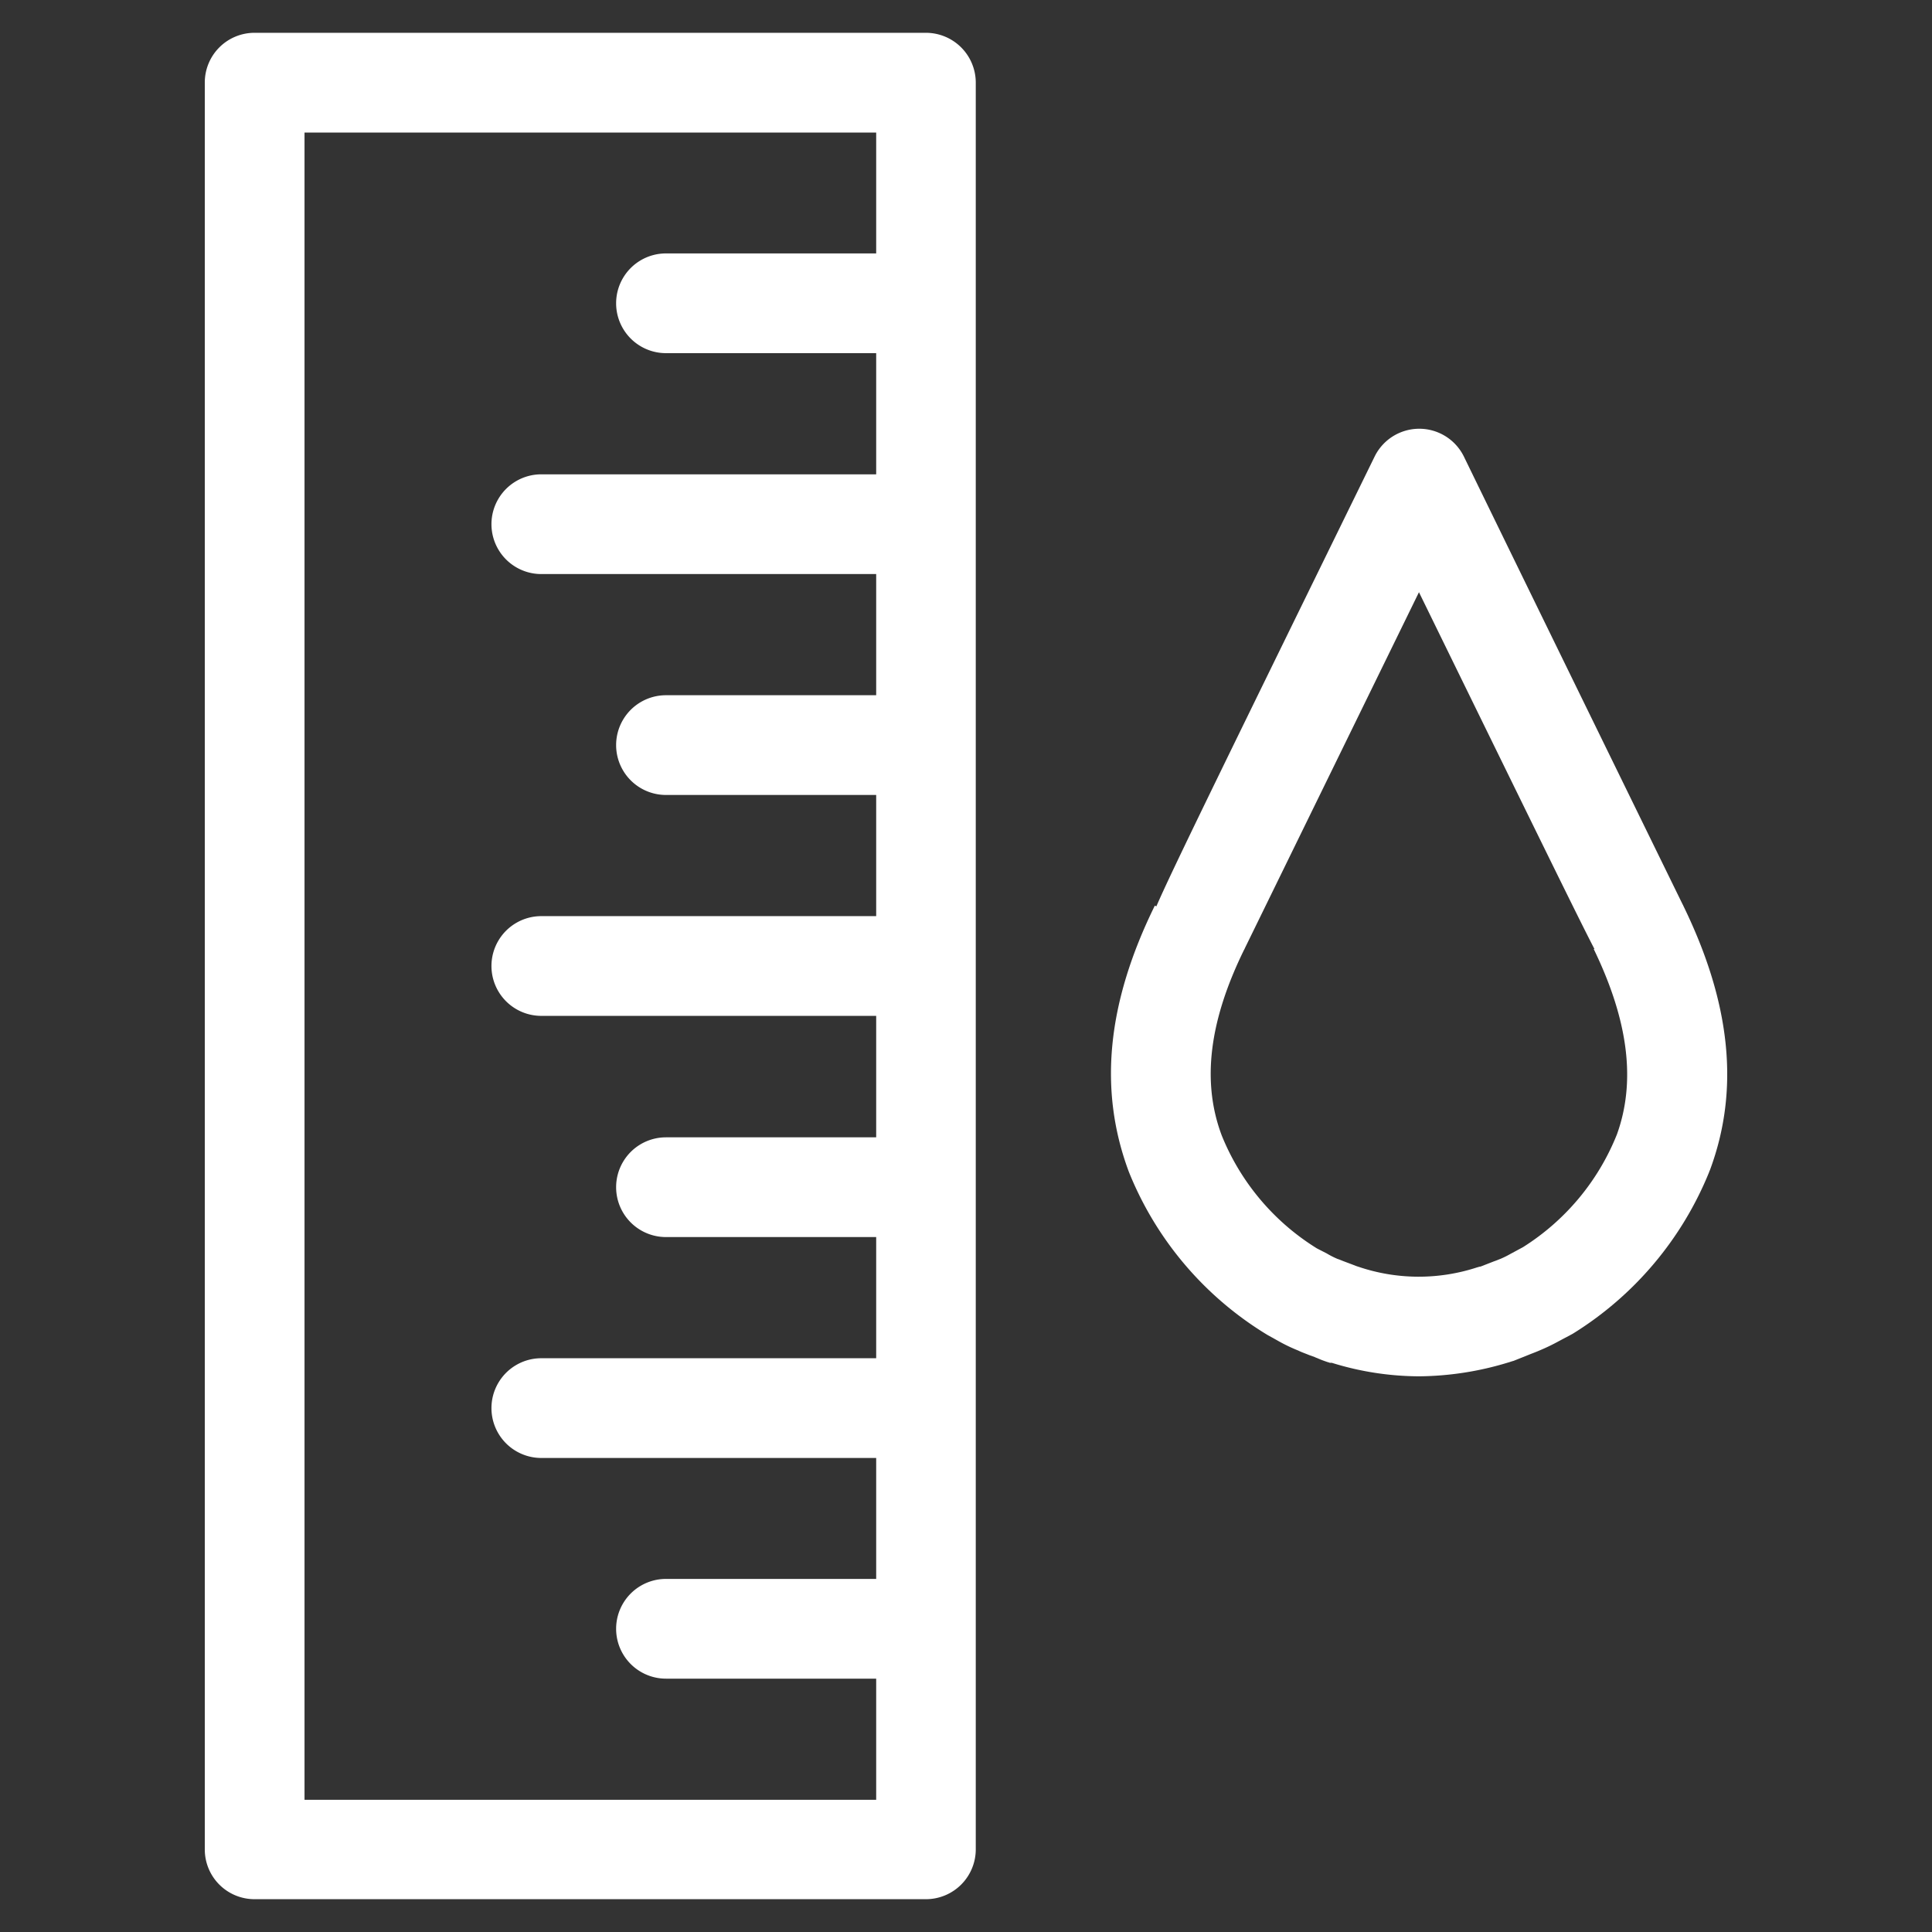 <svg id="Layer_1" data-name="Layer 1" xmlns="http://www.w3.org/2000/svg" viewBox="0 0 265 265"><rect x="0" y="0" width="265" height="265" fill="#333333" stroke="none"/><defs><style>.cls-1{fill:#fff;}</style></defs><title>Iconografia - 256x256</title><path class="cls-1" d="M127,4.5H34.93a6.82,6.82,0,0,0-6.84,6.84V253.66a6.82,6.82,0,0,0,6.84,6.84H127a6.84,6.84,0,0,0,6.84-6.84V11.34A6.84,6.84,0,0,0,127,4.5Zm-6.84,30.26H91.35a6.84,6.84,0,0,0,0,13.68h28.83V65.06H74.25a6.84,6.84,0,0,0,0,13.68h45.93V95.36H91.35a6.84,6.84,0,1,0,0,13.68h28.83v16.62H74.25a6.84,6.84,0,1,0,0,13.68h45.93V156H91.35a6.84,6.84,0,0,0,0,13.68h28.83v16.62H74.25a6.84,6.84,0,0,0,0,13.68h45.93v16.59H91.35a6.84,6.84,0,0,0,0,13.68h28.83v16.62H41.77V18.18h78.41V34.76Z"/><path class="cls-1" d="M230.88,124.22a0.26,0.26,0,0,0-.07-0.14c-0.85-1.74-20-40.87-30-61.42a6.82,6.82,0,0,0-12.28,0c-21.34,43.57-27.91,57-29.92,61.66l-0.21-.1c-6.57,13.37-7.76,25.27-3.56,36.52a46.34,46.34,0,0,0,19,22.36l1.47,0.82a22.86,22.86,0,0,0,2.77,1.33c0.48,0.24,1,.41,1.5.62l0.75,0.27a2.34,2.34,0,0,0,.34.14,13.07,13.07,0,0,0,1.23.48c0.17,0.07.34,0.1,0.51,0.17l0.27,0a40.69,40.69,0,0,0,11.93,1.85,42.79,42.79,0,0,0,12.21-1.88c0.27-.07.51-0.17,0.79-0.24l2.05-.82c0.51-.21,1-0.38,1.54-0.62a26.81,26.81,0,0,0,2.63-1.27l1.88-1a46.69,46.69,0,0,0,18.74-22.23,0.36,0.36,0,0,1,.07-0.17C238.64,149.53,237.44,137.66,230.88,124.22Zm-9.13,31.46a32.53,32.53,0,0,1-12.86,15.39l-1.71.92a12.76,12.76,0,0,1-1.37.68c-0.27.1-.58,0.24-0.89,0.34l-1.85.72c-0.17,0-.38.1-0.44,0.1a25.73,25.73,0,0,1-16.28-.07l-0.31-.1-0.62-.24-1.09-.41c-0.27-.1-0.58-0.24-0.89-0.34a12.09,12.09,0,0,1-1.47-.75l-1.33-.68a32.54,32.54,0,0,1-13.06-15.49c-2.77-7.35-1.74-15.7,3.08-25.51a0.26,0.26,0,0,0,.07-0.14l23.9-48.87c17.1,34.95,22.26,45.48,24.07,48.94l-0.1,0C223.39,140.06,224.41,148.4,221.75,155.69Z"/></svg>